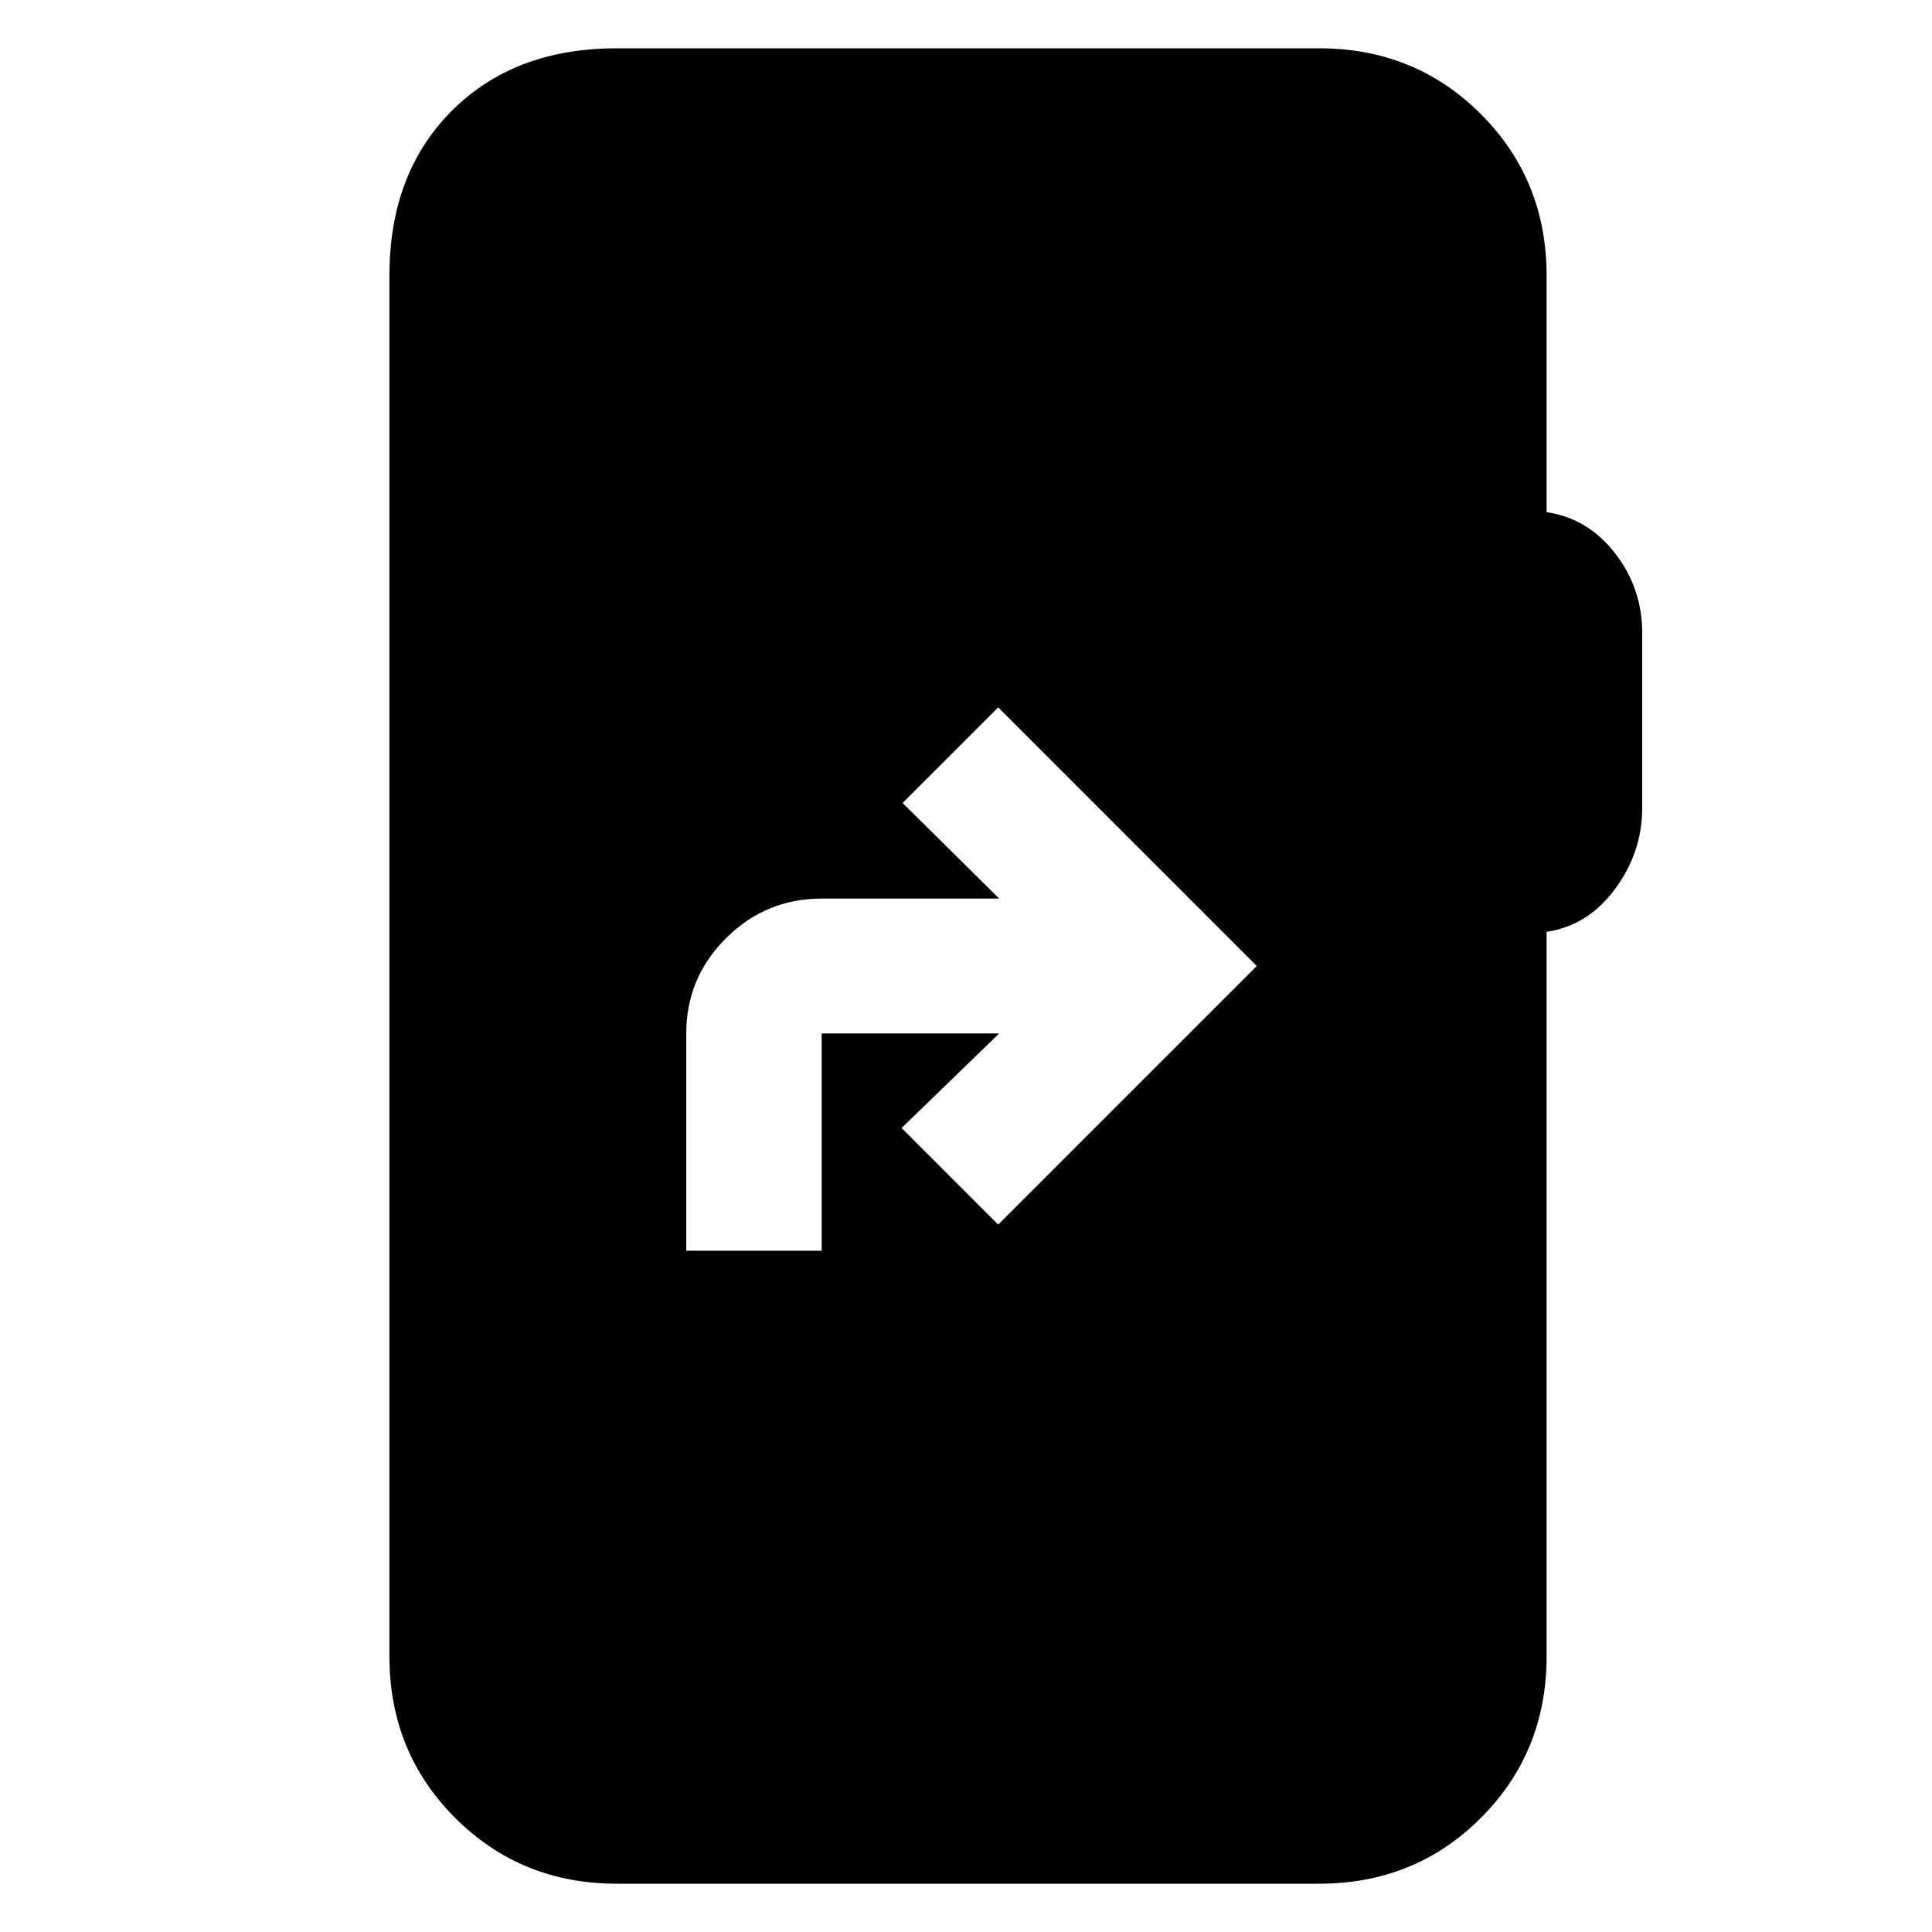 <svg xmlns="http://www.w3.org/2000/svg" height="20" viewBox="0 -960 960 960" width="20"><path d="M341-338.5h67.29v-108h88.21l-48.5 47 48 48L624.5-480 496-608.5 448.5-561l48 47.5h-88.21q-27.76 0-47.52 19.68Q341-474.14 341-446.5v108ZM306.5-24q-47.64 0-80.32-32.68Q193.5-89.36 193.5-137v-686q0-50.94 31.03-81.97T306.5-936h349q47.64 0 80.32 32.68Q768.5-870.64 768.5-823v117.5q20.5 3 34 20.39T816-645.5v86.96q0 22.04-13.5 40.29t-34 21.25v360q0 47.64-32.68 80.32Q703.14-24 655.5-24h-349Z"/></svg>